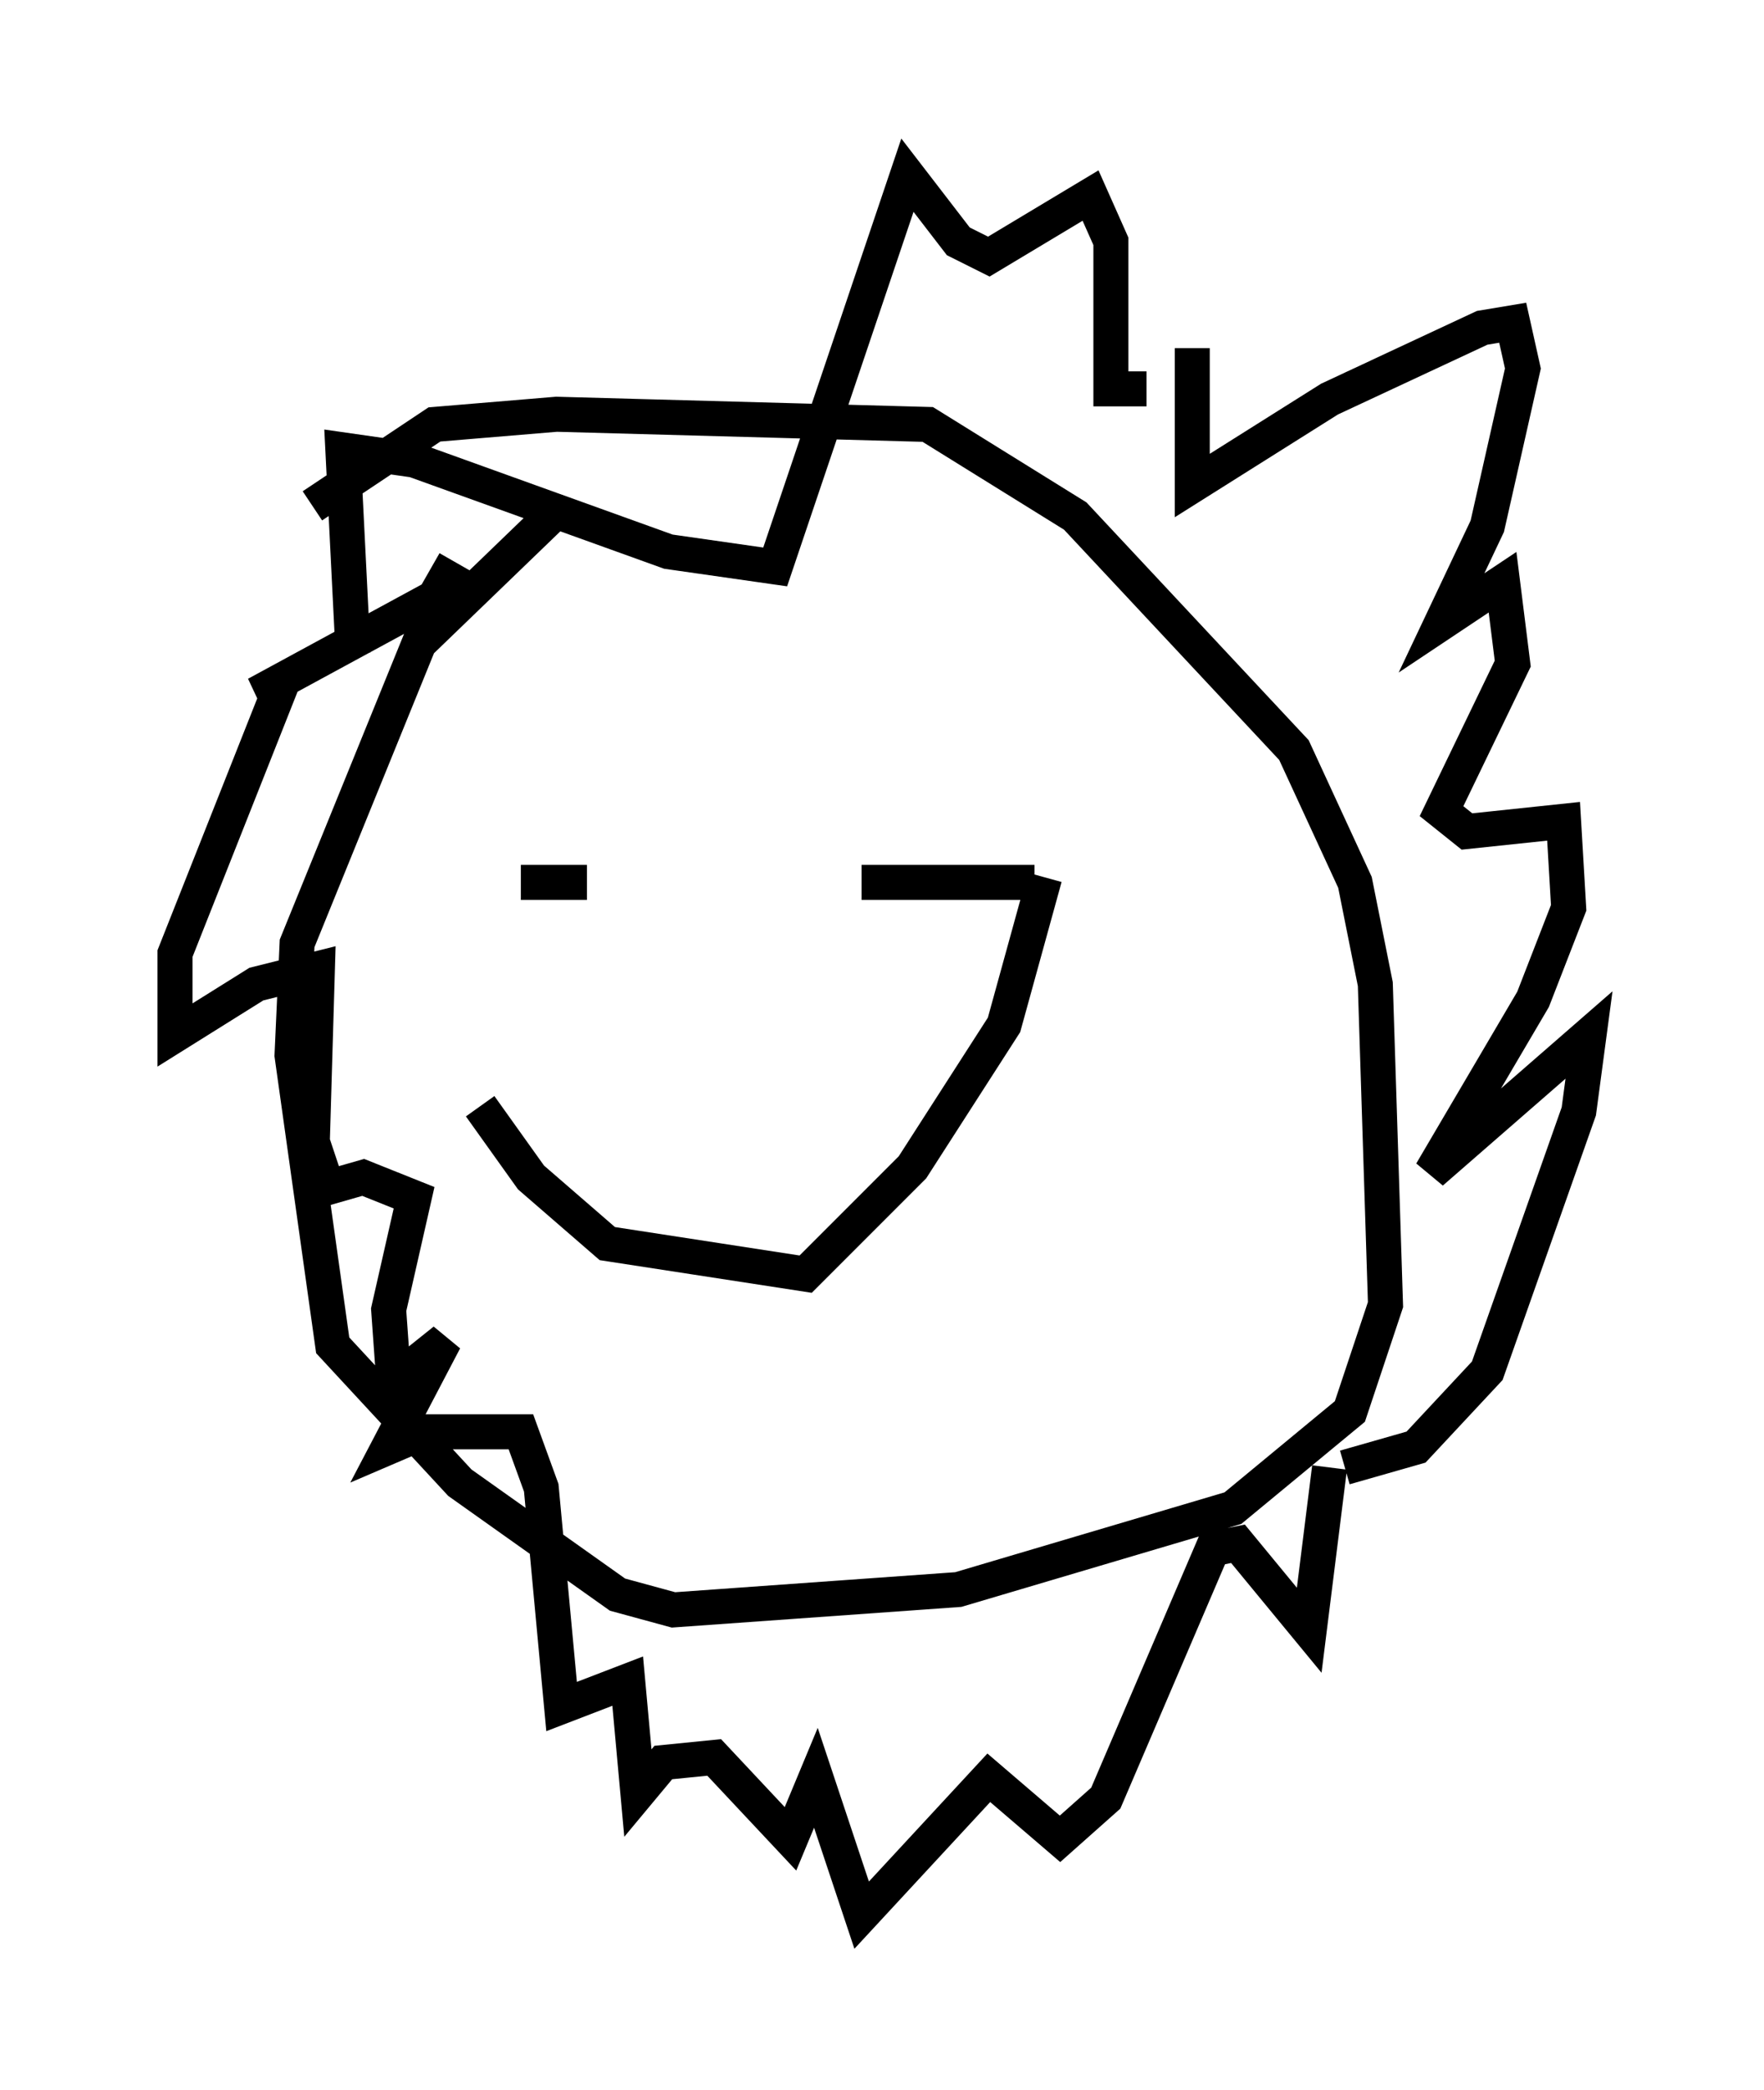 <?xml version="1.0" encoding="utf-8" ?>
<svg baseProfile="full" height="59.676" version="1.1" width="50.38" xmlns="http://www.w3.org/2000/svg" xmlns:ev="http://www.w3.org/2001/xml-events" xmlns:xlink="http://www.w3.org/1999/xlink"><defs /><rect fill="white" height="59.676" width="50.38" x="0" y="0" /><path d="M8.341, 17.492 m0.581, -3.05 l3.486, -2.324 3.486, -0.291 l10.603, 0.291 4.212, 2.615 l6.246, 6.682 1.743, 3.777 l0.581, 2.905 0.291, 9.151 l-1.017, 3.05 -3.341, 2.76 l-7.844, 2.324 -8.134, 0.581 l-1.598, -0.436 -4.503, -3.196 l-3.631, -3.922 -1.162, -8.279 l0.145, -3.196 3.486, -8.57 l4.067, -3.922 m-5.955, 4.212 l-0.291, -5.81 2.034, 0.291 l7.263, 2.615 3.05, 0.436 l3.777, -11.184 1.453, 1.888 l0.872, 0.436 2.905, -1.743 l0.581, 1.307 0.0, 4.212 l1.017, 0.0 m1.307, -1.162 l0.0, 3.922 3.922, -2.469 l4.358, -2.034 0.872, -0.145 l0.291, 1.307 -1.017, 4.503 l-1.307, 2.76 1.743, -1.162 l0.291, 2.324 -2.034, 4.212 l0.726, 0.581 2.76, -0.291 l0.145, 2.469 -1.017, 2.615 l-2.905, 4.939 4.503, -3.922 l-0.291, 2.179 -2.615, 7.408 l-2.034, 2.179 -2.034, 0.581 m-0.436, 0.0 l-0.581, 4.648 -2.034, -2.469 l-0.726, 0.145 -3.05, 7.117 l-1.307, 1.162 -2.034, -1.743 l-3.631, 3.922 -1.307, -3.922 l-0.726, 1.743 -2.179, -2.324 l-1.453, 0.145 -0.726, 0.872 l-0.291, -3.196 -1.888, 0.726 l-0.581, -6.246 -0.581, -1.598 l-2.76, 0.0 -1.017, 0.436 l1.598, -3.05 -1.453, 1.162 l-0.145, -2.034 0.726, -3.196 l-1.453, -0.581 -1.017, 0.291 l-0.436, -1.307 0.145, -4.939 l-1.743, 0.436 -2.324, 1.453 l0.0, -2.324 3.05, -7.698 l-0.726, 0.291 5.084, -2.76 l0.581, -1.017 m1.888, 9.151 l1.888, 0.0 m7.844, 0.0 l4.939, 0.0 m-18.302, 13.799 l0.0, 0.0 m2.469, -7.408 l1.453, 2.034 2.179, 1.888 l5.665, 0.872 3.05, -3.05 l2.615, -4.067 1.162, -4.212 " fill="none" stroke="black" stroke-width="1" /></svg>